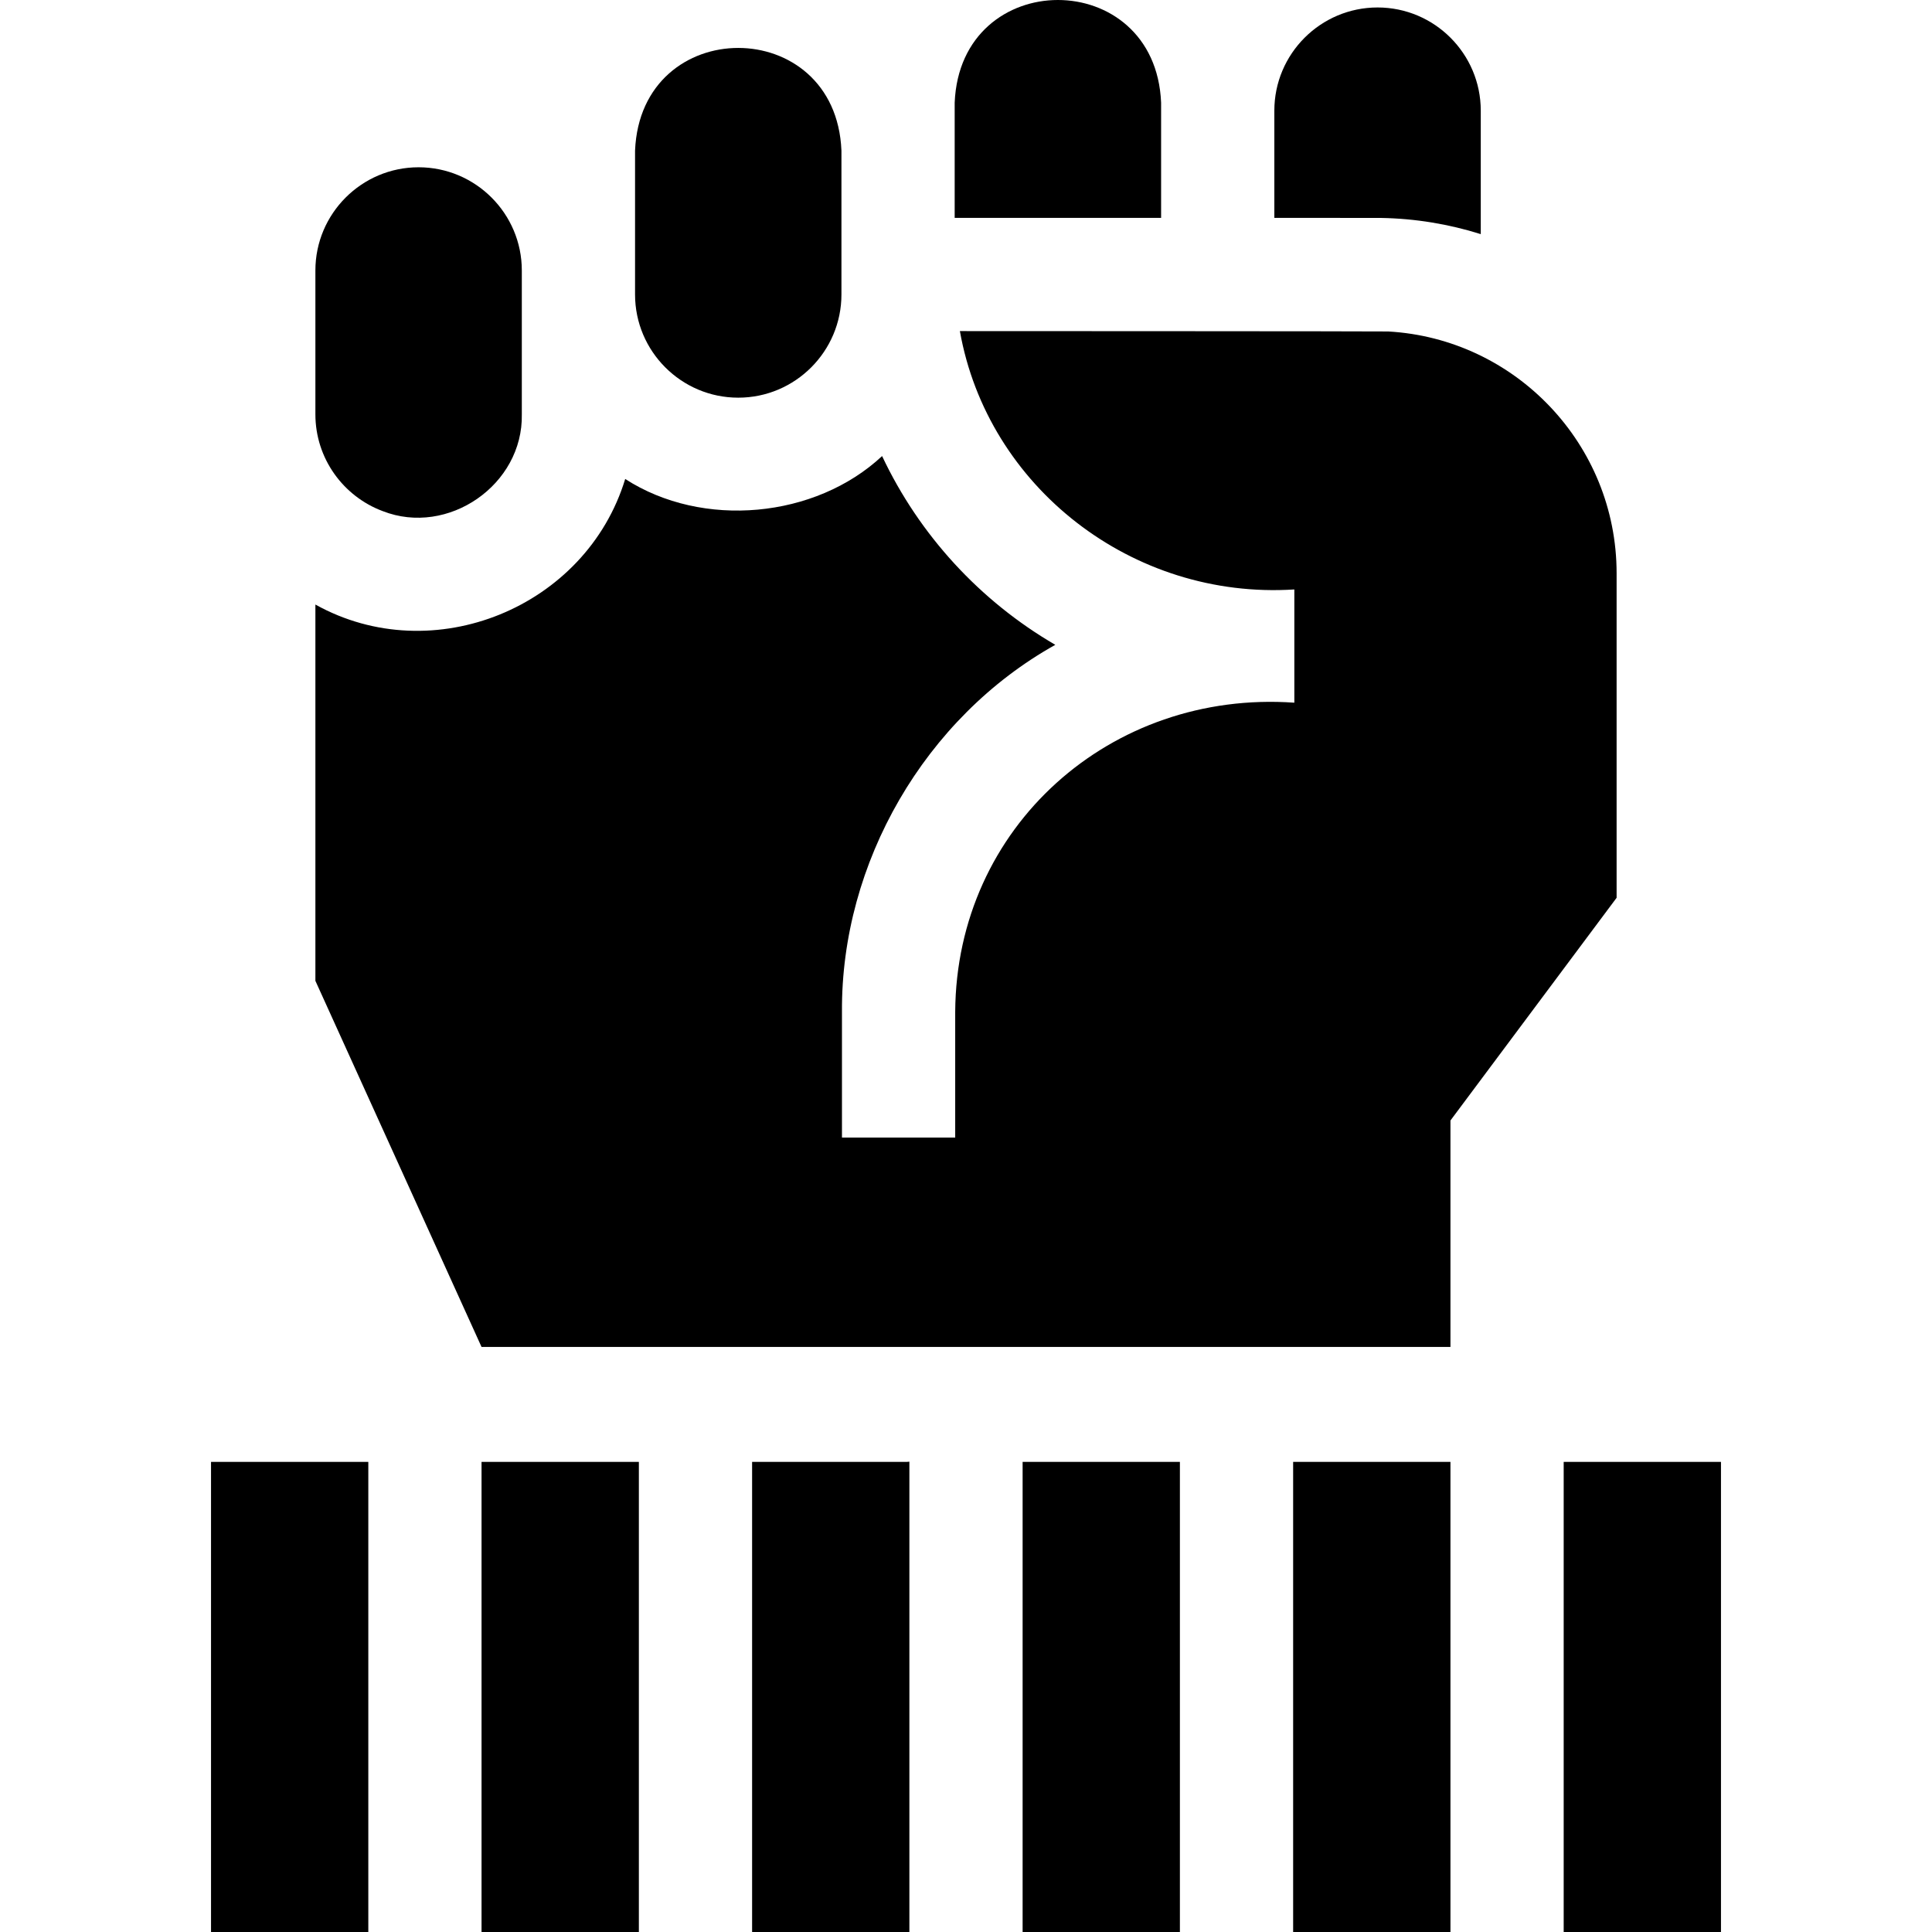 <svg id="Capa_1" enable-background="new 0 0 511.858 511.858" height="512" viewBox="0 0 511.858 511.858" width="512" xmlns="http://www.w3.org/2000/svg"><g><path d="m195.589 105.358c15.08 0 27.34-12.27 27.34-27.34.002-6.644 0-38.11 0-38.11-1.493-36.272-53.181-36.285-54.68 0v38.11c0 15.07 12.26 27.34 27.34 27.34z"/><path d="m101.379 135.408c17.309 6.784 37.239-6.952 36.87-25.64v-38.11c0-15.07-12.27-27.34-27.35-27.34-15.07 0-27.34 12.27-27.34 27.34v38.11c0 11.73 7.43 21.76 17.82 25.64z"/><path d="m307.619 27.198c-1.51-36.274-53.188-36.254-54.69 0 .001 4.935 0 26.003 0 30.52h54.69z"/><path d="m365.799 57.738c9.22.15 18.11 1.65 26.51 4.29v-32.71c0-15.08-12.27-27.34-27.34-27.34-15.08 0-27.35 12.26-27.35 27.34v28.4s27.63 0 28.18.02z"/><path d="m367.779 87.818c-1.21-.07-113.47-.1-113.47-.1 7.329 41.31 45.719 71.213 88.61 68.45v30c-48.583-3.427-89.568 32.838-89.85 81.91v33.3c-8.274 0-21.638 0-30 0-.016-4.81.012-29.138 0-33.3-.275-39.524 22.003-77.964 56.52-97.24-19.92-11.59-36.01-29.06-45.89-50.01-17.646 16.491-47.518 19.334-68.06 6.07-10.347 34.028-50.891 50.642-82.08 33.27v99.69l44.02 97h256.7v-60l44.02-59v-85.98c0-34.15-26.83-62.17-60.52-64.06z"/><path d="m55.909 387.308h41.67v124.55h-41.67z"/><path d="m127.579 387.308h41.68v124.55h-41.68z"/><path d="m199.259 387.308v124.55h41.67c0-9.573 0-118.664 0-124.61l-.65.06s-40.888 0-41.02 0z"/><path d="m270.929 511.858h41.67s0-122.72 0-124.55h-41.67z"/><path d="m342.599 387.308v124.55h41.68v-124.55c-8.959 0-32.436 0-41.68 0z"/><path d="m414.279 387.308h41.67v124.55h-41.67z"/></g></svg>